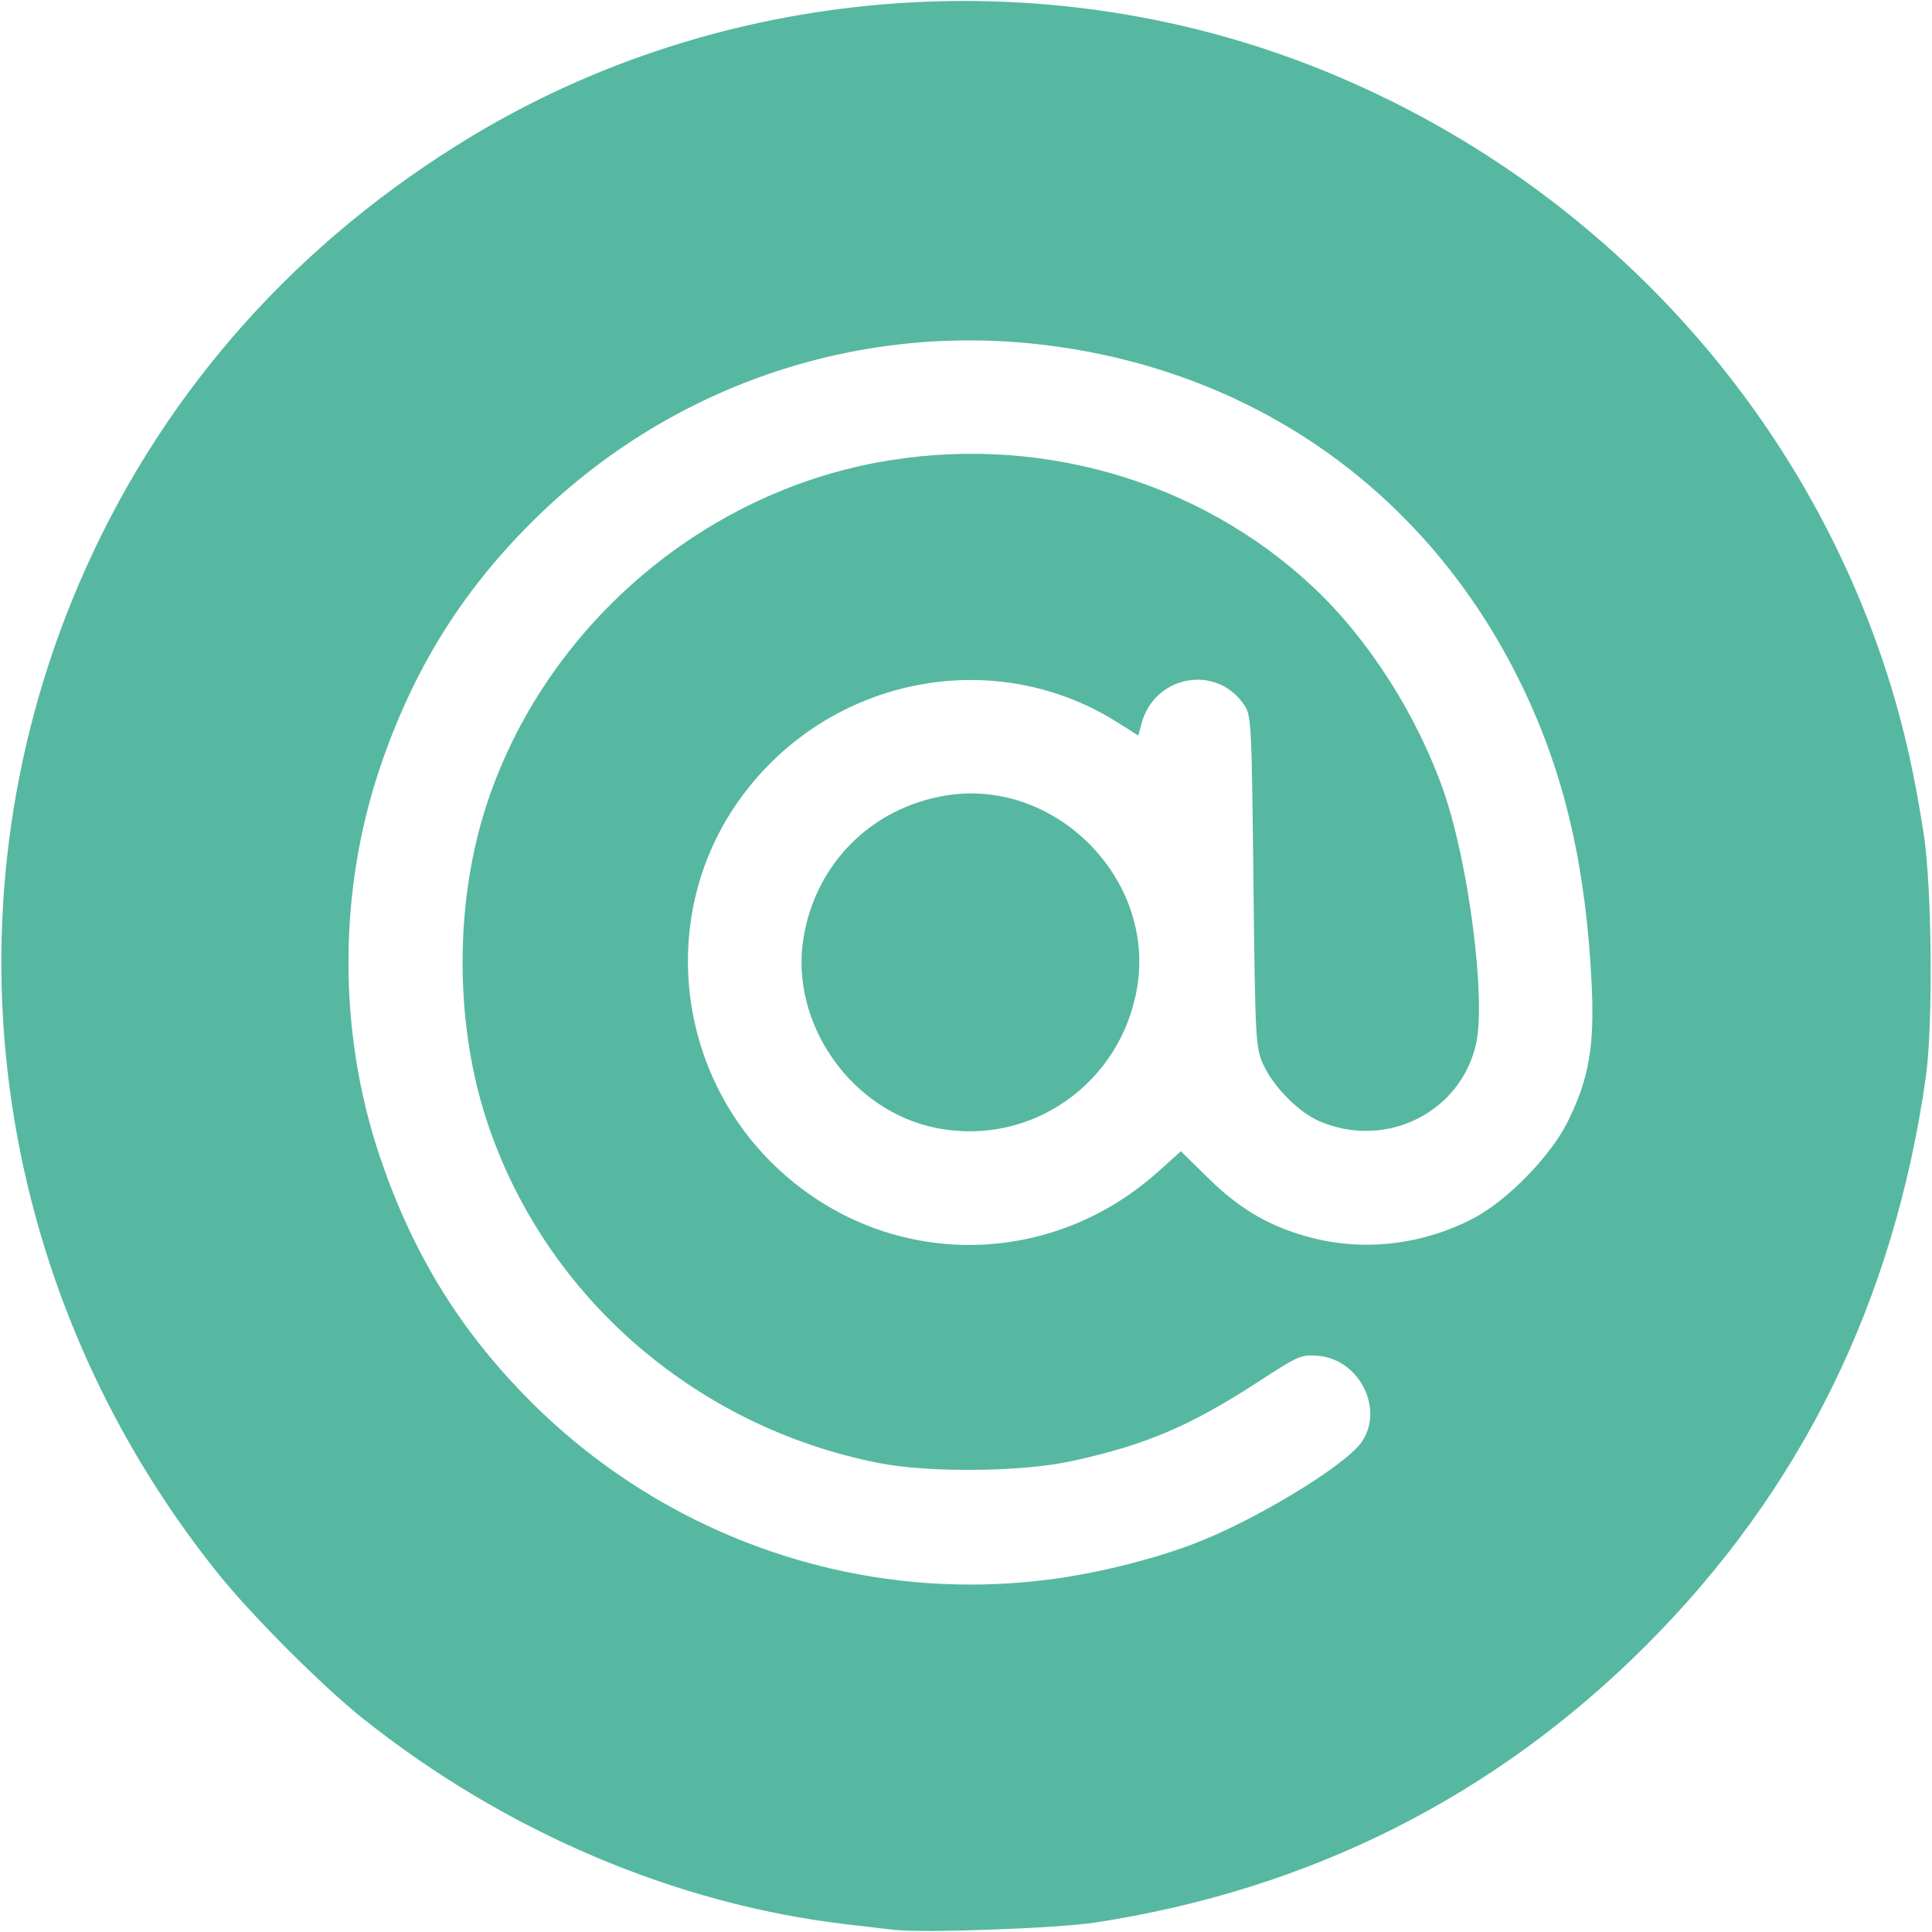 <?xml version="1.0" encoding="UTF-8" standalone="no"?>
<!-- Created with Inkscape (http://www.inkscape.org/) -->

<svg
   width="200"
   height="200"
   viewBox="0 0 52.917 52.917"
   version="1.1"
   id="svg5"
   inkscape:version="1.1 (c68e22c387, 2021-05-23)"
   sodipodi:docname="email.svg"
   xmlns:inkscape="http://www.inkscape.org/namespaces/inkscape"
   xmlns:sodipodi="http://sodipodi.sourceforge.net/DTD/sodipodi-0.dtd"
   xmlns="http://www.w3.org/2000/svg"
   xmlns:svg="http://www.w3.org/2000/svg">
  <sodipodi:namedview
     id="namedview7"
     pagecolor="#505050"
     bordercolor="#eeeeee"
     borderopacity="1"
     inkscape:pageshadow="0"
     inkscape:pageopacity="0"
     inkscape:pagecheckerboard="0"
     inkscape:document-units="mm"
     showgrid="false"
     units="px"
     inkscape:zoom="3.865"
     inkscape:cx="99.870634"
     inkscape:cy="100"
     inkscape:window-width="1920"
     inkscape:window-height="991"
     inkscape:window-x="-9"
     inkscape:window-y="-9"
     inkscape:window-maximized="1"
     inkscape:current-layer="layer1" />
  <defs
     id="defs2" />
  <g
     inkscape:label="Calque 1"
     inkscape:groupmode="layer"
     id="layer1">
    <path
       style="fill:#56b8a1;stroke-width:0.103;fill-opacity:1"
       d="M 24.511,52.861 C 24.312,52.837 23.717,52.768 23.188,52.706 18.513,52.162 13.827,50.168 9.939,47.069 8.83,46.185 6.894,44.248 5.975,43.102 -0.349,35.219 -1.736,24.633 2.364,15.532 4.579,10.616 8.195,6.577 12.937,3.722 19.792,-0.404 28.439,-1.124 35.937,1.808 c 7.613,2.977 13.474,9.248 15.846,16.955 0.387,1.258 0.665,2.508 0.908,4.081 0.225,1.461 0.257,5.255 0.056,6.666 -0.876,6.149 -3.423,11.319 -7.663,15.559 -4.139,4.139 -9.215,6.691 -15.094,7.59 -1.029,0.157 -4.695,0.291 -5.478,0.2 z m 4.258,-9.602 c 1.266,-0.167 2.711,-0.522 3.855,-0.947 1.679,-0.623 4.227,-2.162 4.677,-2.824 0.612,-0.901 -0.066,-2.248 -1.184,-2.351 -0.471,-0.044 -0.551,-0.009 -1.633,0.696 -1.879,1.225 -3.112,1.75 -5.148,2.19 -1.367,0.295 -3.892,0.319 -5.264,0.049 -5.13,-1.009 -9.304,-4.716 -10.811,-9.603 -0.788,-2.555 -0.788,-5.661 0,-8.216 1.496,-4.848 5.73,-8.631 10.72,-9.577 4.359,-0.827 8.847,0.451 12.001,3.418 1.514,1.424 2.85,3.525 3.572,5.616 0.671,1.944 1.143,5.607 0.882,6.846 -0.403,1.911 -2.485,2.947 -4.312,2.147 -0.56,-0.245 -1.241,-0.934 -1.519,-1.537 -0.214,-0.463 -0.224,-0.651 -0.274,-5.028 -0.051,-4.498 -0.054,-4.551 -0.282,-4.871 -0.773,-1.084 -2.439,-0.753 -2.784,0.554 l -0.086,0.326 -0.566,-0.358 c -3.479,-2.197 -8.107,-1.196 -10.463,2.263 -2.058,3.023 -1.65,7.157 0.965,9.772 2.935,2.935 7.533,3.043 10.629,0.248 l 0.599,-0.54 0.762,0.747 c 0.881,0.864 1.71,1.339 2.839,1.628 1.458,0.373 3.044,0.179 4.415,-0.539 0.924,-0.484 2.111,-1.7 2.578,-2.641 0.582,-1.171 0.739,-2.069 0.659,-3.756 C 43.443,23.798 42.878,21.316 41.775,18.969 39.261,13.623 34.514,10.18 28.655,9.454 23.442,8.807 18.275,10.59 14.542,14.323 c -1.928,1.928 -3.235,4.047 -4.133,6.699 -1.153,3.407 -1.153,7.266 0,10.673 0.898,2.653 2.205,4.772 4.133,6.699 3.748,3.748 9.021,5.551 14.227,4.863 z M 25.659,30.898 c -2.348,-0.461 -4.038,-2.878 -3.65,-5.219 0.336,-2.028 1.861,-3.553 3.889,-3.889 2.989,-0.495 5.744,2.26 5.249,5.249 -0.436,2.633 -2.902,4.367 -5.488,3.859 z"
       id="path1064" />
  </g>
</svg>
